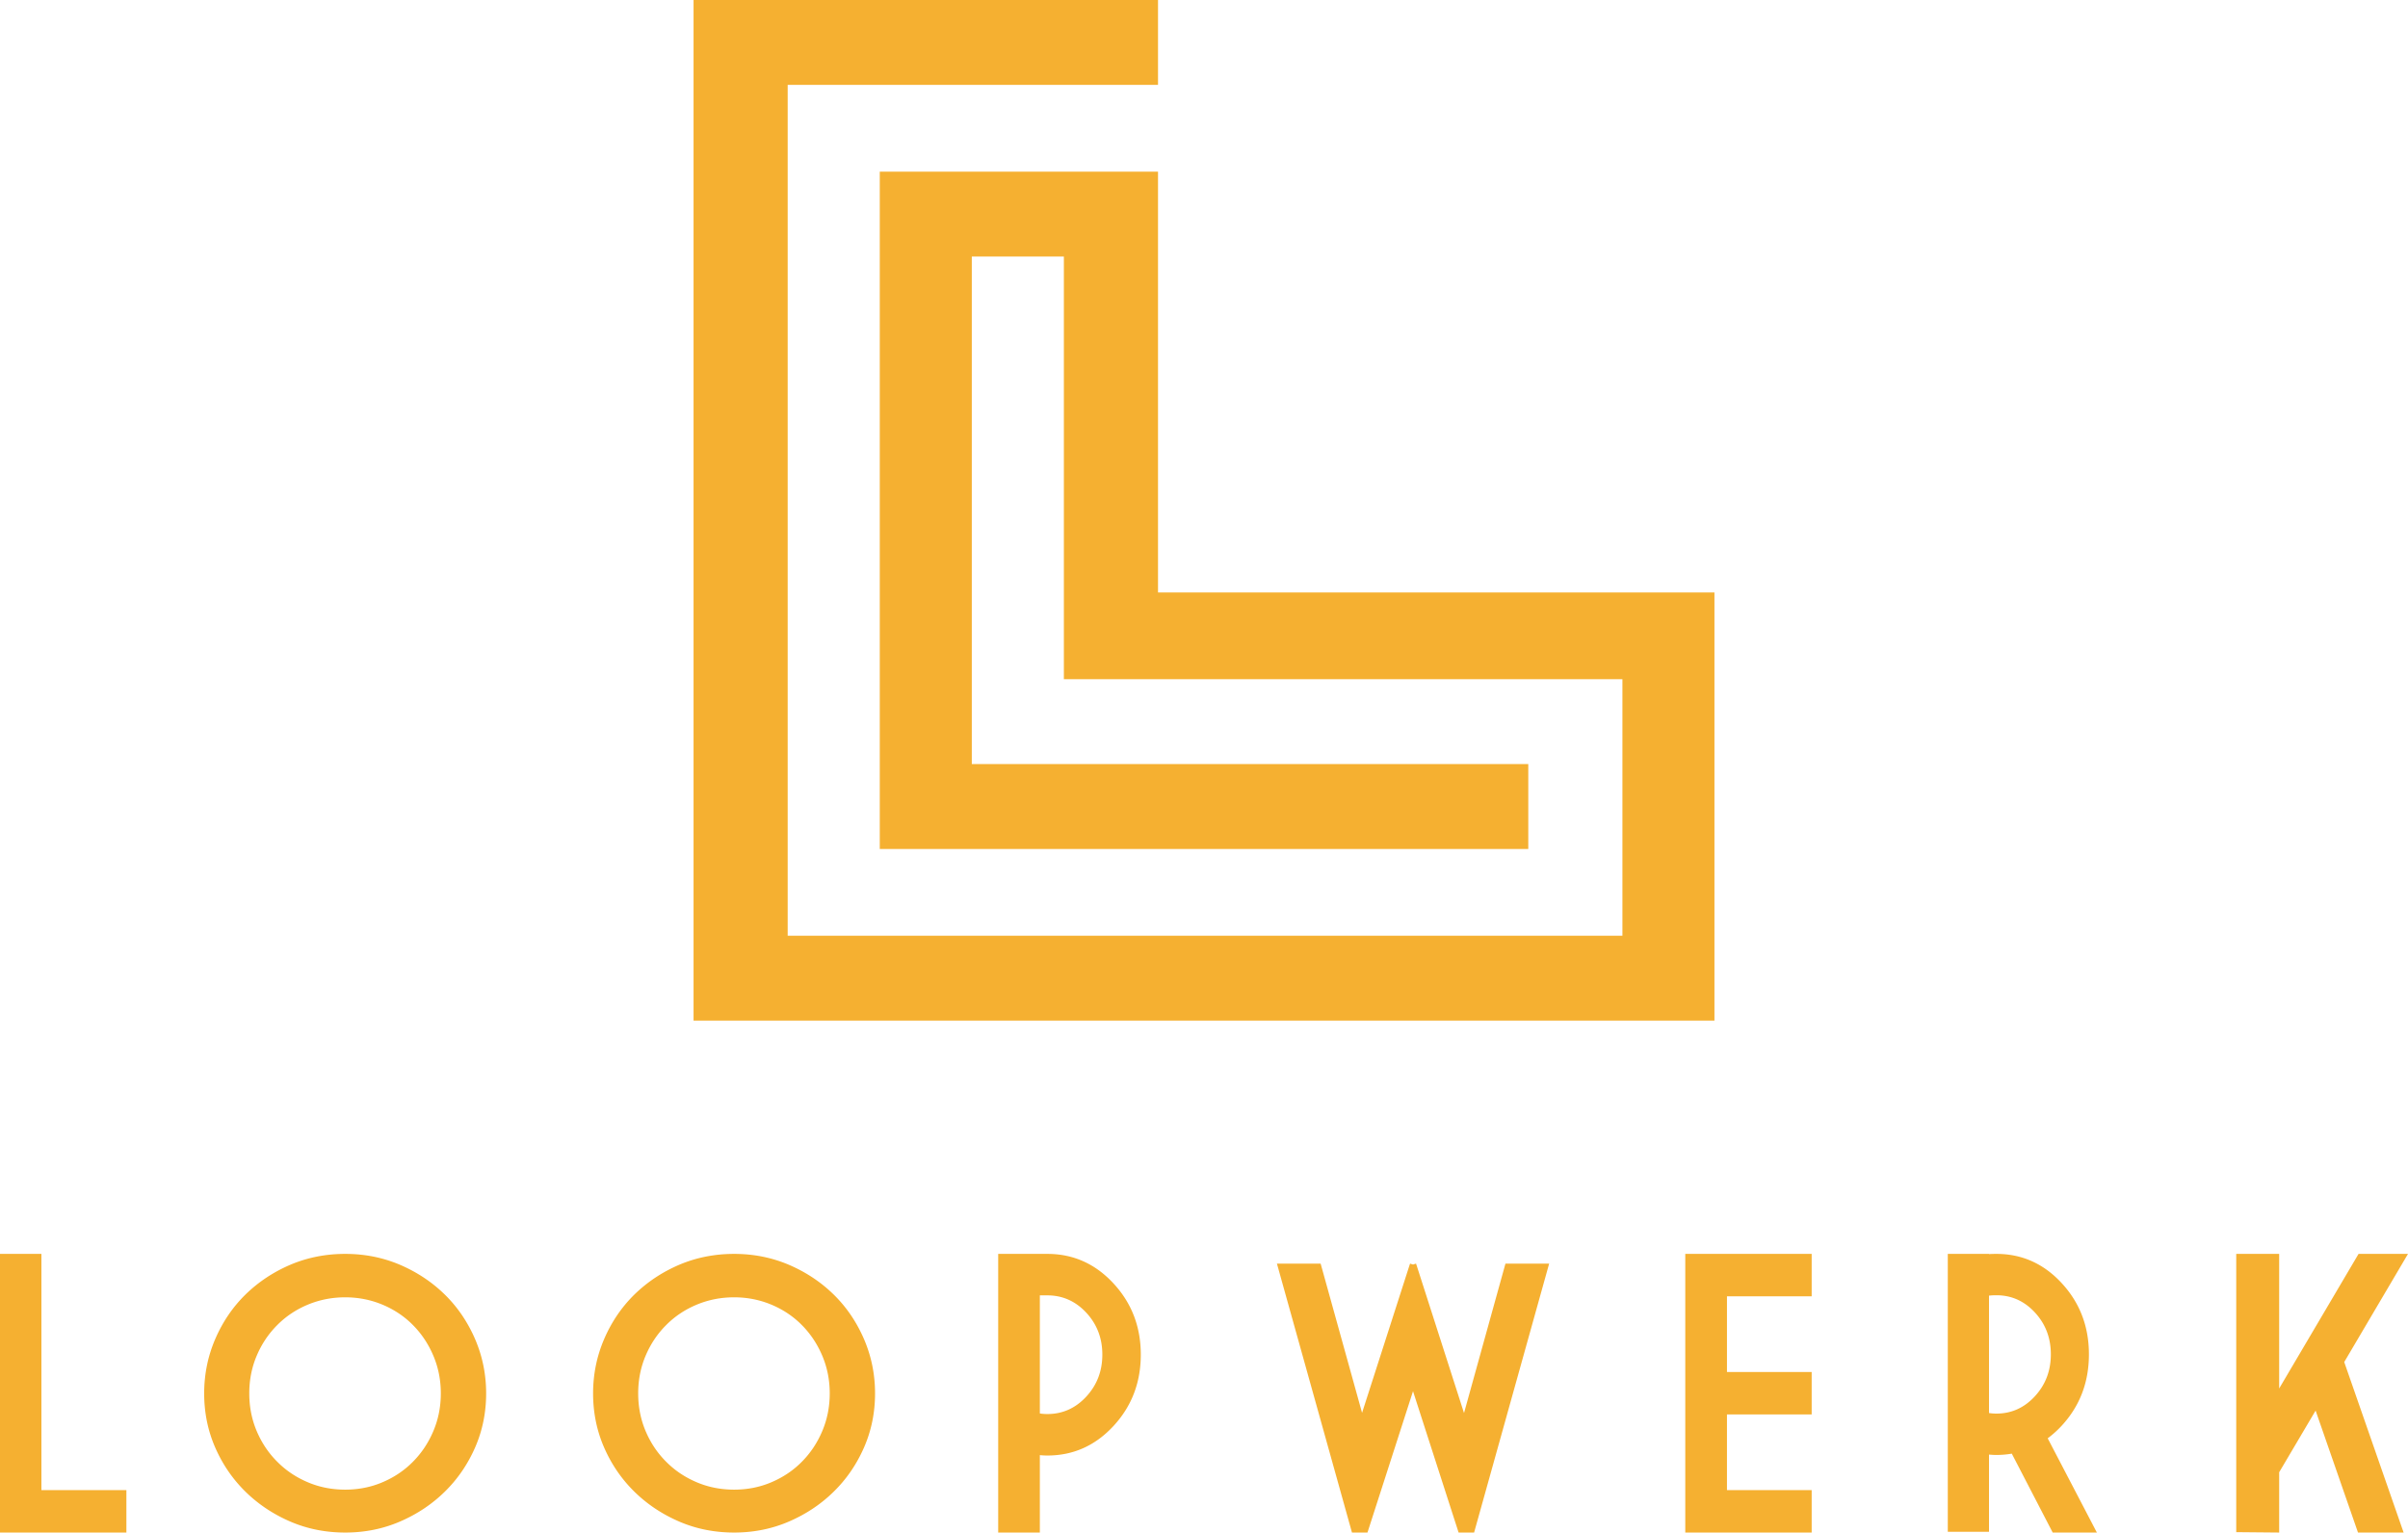 <svg width="743" height="473" viewBox="0 0 743 473" xmlns="http://www.w3.org/2000/svg"><title>All</title><path d="M529 182.854V315H214V0h143.31v26.2H243.044v262.607h257.562V209.63H328.263V79.176h-28.41v156.65h171.705v26.2h-200.1V52.98h85.853v129.876H529M0 387h12.775v72.914H39V473H0v-86m76.917 43.06c0 4.145.76 8.015 2.292 11.632 1.53 3.617 3.644 6.77 6.335 9.453 2.675 2.704 5.815 4.804 9.428 6.334 3.6 1.532 7.452 2.282 11.553 2.282 4.062 0 7.9-.75 11.497-2.283 3.6-1.53 6.737-3.63 9.4-6.335 2.663-2.683 4.76-5.836 6.292-9.453 1.53-3.617 2.303-7.487 2.303-11.63 0-4.144-.772-8.014-2.303-11.632-1.532-3.617-3.63-6.77-6.292-9.457-2.663-2.7-5.8-4.788-9.4-6.3-3.596-1.5-7.435-2.268-11.497-2.268-4.1 0-7.953.767-11.553 2.267-3.613 1.513-6.753 3.6-9.428 6.3-2.69 2.69-4.805 5.84-6.336 9.458-1.533 3.618-2.293 7.488-2.293 11.63zm73.083 0c0 5.96-1.148 11.542-3.423 16.734-2.29 5.208-5.4 9.743-9.355 13.613-3.94 3.874-8.55 6.933-13.8 9.2-5.25 2.267-10.887 3.393-16.896 3.393-6.065 0-11.715-1.126-16.968-3.393-5.25-2.267-9.844-5.326-13.8-9.2-3.94-3.87-7.064-8.405-9.34-13.613C64.145 441.602 63 436.02 63 430.06c0-5.912 1.144-11.51 3.42-16.793 2.274-5.285 5.398-9.86 9.338-13.735 3.956-3.854 8.55-6.916 13.8-9.168C94.81 388.13 100.46 387 106.526 387c6.01 0 11.647 1.13 16.896 3.364 5.25 2.252 9.86 5.314 13.8 9.168 3.956 3.874 7.064 8.45 9.355 13.735 2.275 5.282 3.423 10.88 3.423 16.794zm46.917 0c0 4.145.76 8.015 2.292 11.632 1.53 3.617 3.644 6.77 6.335 9.453 2.675 2.704 5.815 4.804 9.428 6.334 3.6 1.532 7.452 2.282 11.557 2.282 4.058 0 7.897-.75 11.493-2.283 3.6-1.53 6.737-3.63 9.4-6.335 2.663-2.683 4.76-5.836 6.292-9.453 1.53-3.617 2.303-7.487 2.303-11.63 0-4.144-.772-8.014-2.303-11.632-1.532-3.617-3.63-6.77-6.292-9.457-2.663-2.7-5.8-4.788-9.4-6.3-3.596-1.5-7.435-2.268-11.493-2.268-4.105 0-7.957.767-11.557 2.267-3.613 1.513-6.753 3.6-9.428 6.3-2.69 2.69-4.805 5.84-6.336 9.458-1.533 3.618-2.293 7.488-2.293 11.63zm73.083 0c0 5.96-1.148 11.542-3.423 16.734-2.29 5.208-5.4 9.743-9.355 13.613-3.94 3.874-8.55 6.933-13.8 9.2-5.25 2.267-10.887 3.393-16.892 3.393-6.07 0-11.72-1.126-16.968-3.393-5.253-2.267-9.848-5.326-13.804-9.2-3.94-3.87-7.064-8.405-9.34-13.613-2.274-5.192-3.418-10.775-3.418-16.733 0-5.912 1.144-11.51 3.42-16.793 2.274-5.285 5.398-9.86 9.338-13.735 3.956-3.854 8.55-6.916 13.804-9.168 5.25-2.234 10.9-3.364 16.968-3.364 6.005 0 11.643 1.13 16.892 3.364 5.25 2.252 9.86 5.314 13.8 9.168 3.956 3.874 7.064 8.45 9.355 13.735 2.275 5.282 3.423 10.88 3.423 16.794zm50.85-30.26v36.448c.73.123 1.5.18 2.303.18 4.702 0 8.71-1.798 12.02-5.38 3.307-3.58 4.956-7.9 4.956-12.963 0-5.063-1.65-9.387-4.957-12.94-3.31-3.563-7.318-5.345-12.02-5.345h-2.302zm0 49.31V473H308v-86h15.153c7.984 0 14.795 3.035 20.416 9.112 5.624 6.073 8.43 13.403 8.43 21.973 0 8.61-2.806 15.94-8.43 22.03-5.622 6.08-12.433 9.113-20.417 9.113-.774 0-1.528-.045-2.302-.12zM417.157 473L394 390h13.488l12.783 46.058 14.574-45.352.24-.706.91.286.923-.286.24.706 14.572 45.413L464.515 390H478l-23.157 83h-4.782l-14.066-43.625L421.94 473h-4.783M520 387h39v13.086h-26.135v23.365H559v13.087h-26.135v23.377H559V473h-39v-86m93.72 12.882v36.228c.718.122 1.48.18 2.274.18 4.658 0 8.62-1.794 11.897-5.365 3.278-3.57 4.906-7.878 4.906-12.927 0-5.05-1.628-9.36-4.905-12.903-3.275-3.554-7.238-5.33-11.896-5.33-.762 0-1.512.027-2.275.117zm0 49.053v23.823H601V387h12.72v.057a38.34 38.34 0 0 1 2.274-.057c7.902 0 14.643 3.026 20.21 9.086 5.568 6.057 8.342 13.366 8.342 21.912 0 8.587-2.774 15.896-8.342 21.97a31.703 31.703 0 0 1-4.378 3.95L647 473h-13.63l-12.62-24.352c-1.54.27-3.14.405-4.756.405-.762 0-1.512-.045-2.275-.118zM743 387l-19.678 33.378L741.647 473h-14.075l-13.08-37.64-11.24 19.032V473L690 472.877V387h13.25v41.542L727.743 387H743" fill="#F5B031" fill-rule="evenodd"/></svg>
